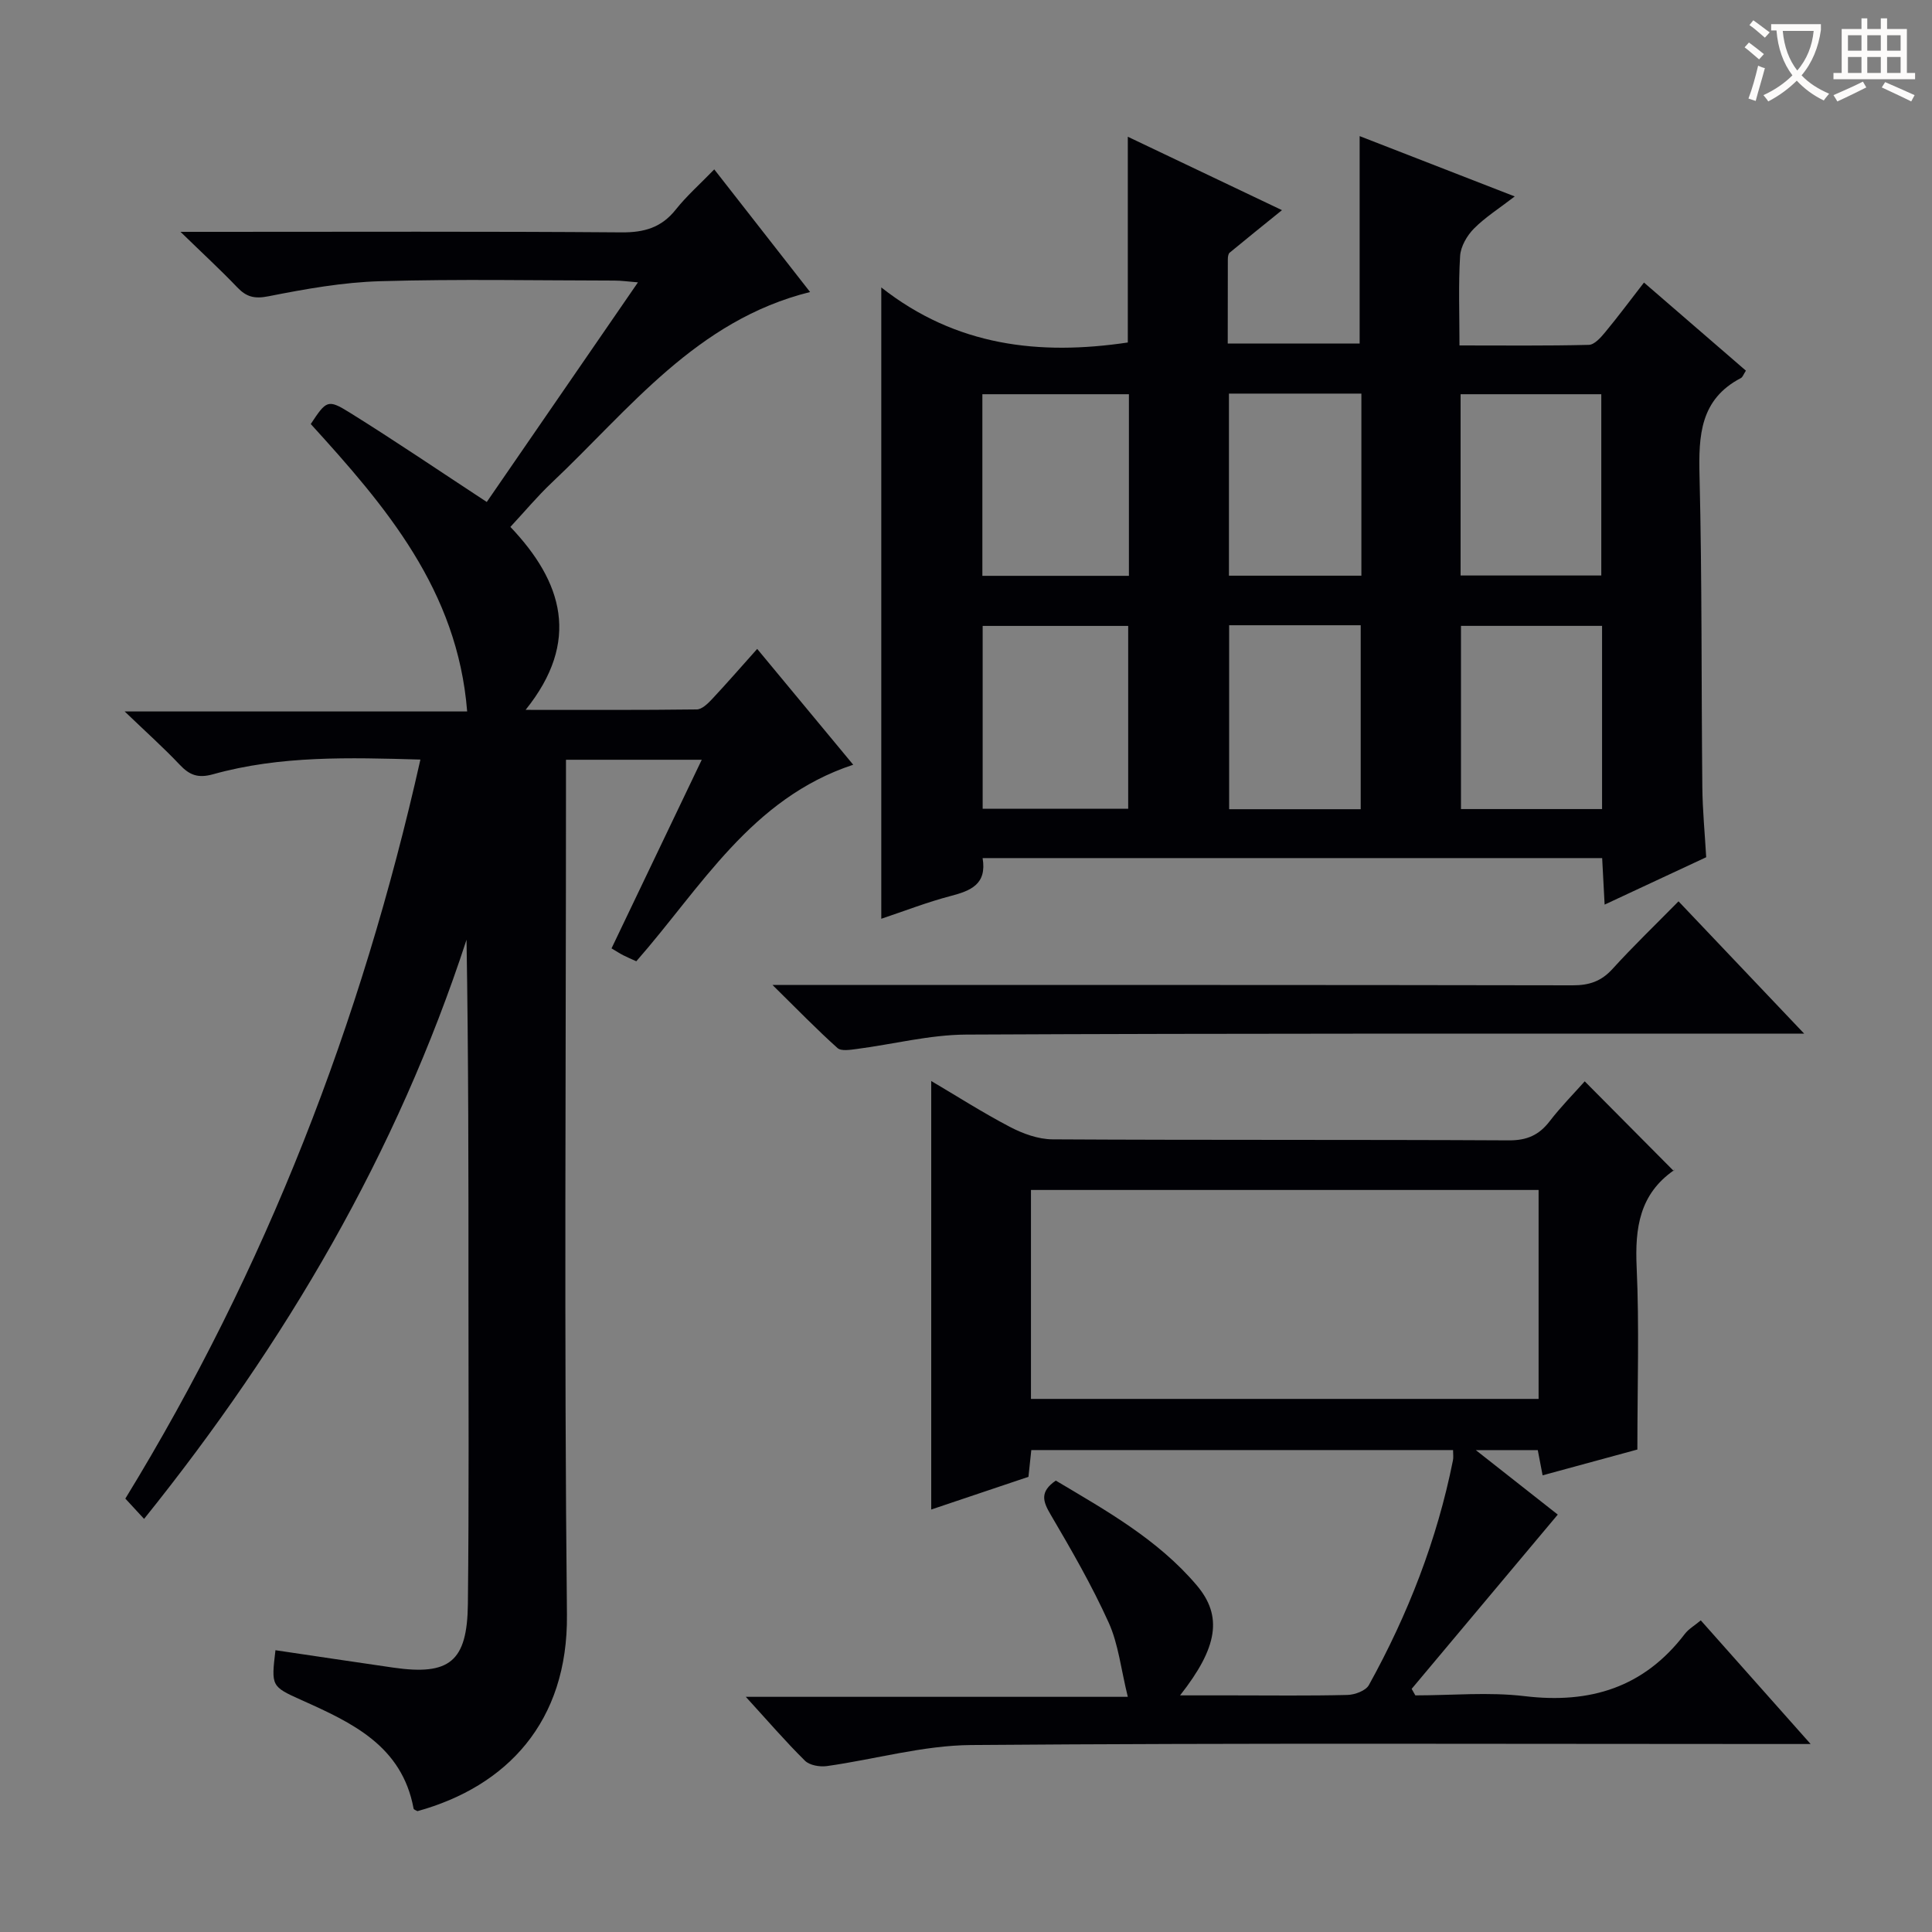 <svg enable-background="new 0 0 400 400" viewBox="0 0 400 400" xmlns="http://www.w3.org/2000/svg"><rect x="0" y="0" width="400" height="400" fill="#808080" stroke="none"/><g fill="#010105"><path d="m331.71 177.66c-42.98 0-85.41 0-128.27 0 .92 5.46-2.5 6.77-6.66 7.86-4.78 1.25-9.41 3.06-14.32 4.7 0-43.36 0-86.31 0-130.71 15.49 12.19 32.75 14.12 51.04 11.4 0-13.84 0-27.88 0-42.6 10.52 5.01 20.99 9.99 31.92 15.2-3.93 3.18-7.41 5.97-10.84 8.81-.3.25-.37.91-.37 1.38-.02 5.65-.02 11.31-.02 17.42h27.31c0-14.21 0-28.3 0-42.94 10.27 4 20.65 8.04 32.11 12.49-3.23 2.49-6.12 4.31-8.46 6.67-1.43 1.45-2.73 3.69-2.85 5.66-.37 5.94-.13 11.92-.13 18.52 9.23 0 18.01.1 26.78-.12 1.16-.03 2.47-1.51 3.37-2.6 2.65-3.19 5.12-6.53 8.05-10.3 7.17 6.19 14.11 12.2 21.1 18.24-.5.77-.67 1.34-1.03 1.53-8.46 4.41-8.78 11.9-8.57 20.27.53 21.48.36 42.98.58 64.46.05 4.8.52 9.6.8 14.48-7.02 3.27-13.75 6.41-21.03 9.81-.19-3.44-.34-6.33-.51-9.63zm-128.26-10.22h30.13c0-12.93 0-25.46 0-37.85-10.3 0-20.18 0-30.13 0zm30.28-48.22c0-12.71 0-25.12 0-37.6-10.28 0-20.28 0-30.34 0v37.6zm97.96 10.36c-10.06 0-19.61 0-29.21 0v37.93h29.21c0-12.74 0-25.17 0-37.93zm-29.29-10.43h29.13c0-12.85 0-25.24 0-37.53-9.96 0-19.51 0-29.13 0zm-47.92 10.3v38.09h27.24c0-12.76 0-25.29 0-38.09-9.13 0-18.01 0-27.24 0zm27.38-47.96c-9.39 0-18.27 0-27.42 0v37.7h27.42c0-12.68 0-24.96 0-37.7z"/><path d="m57.03 341.66c8.32 1.23 16.35 2.44 24.38 3.6 11.65 1.68 15.33-1.22 15.46-13.18.24-21.66.12-43.32.12-64.98.01-24.13 0-48.27-.4-72.54-14.4 44.13-37.39 83.36-66.76 119.91-1.53-1.65-2.61-2.83-3.88-4.2 29.11-47.52 48.86-98.52 61.09-153.01-14.71-.42-28.99-.85-42.92 3.04-3.12.87-4.87.19-6.91-1.97-3.31-3.5-6.92-6.73-11.4-11.03h70.91c-1.99-25.15-16.89-42.49-32.38-59.51 3.21-4.85 3.51-5.2 8-2.41 9.42 5.86 18.6 12.1 28.44 18.55 9.85-14.3 20.35-29.57 31.3-45.47-2.09-.17-3.47-.37-4.86-.37-16.16-.02-32.33-.34-48.48.13-7.75.22-15.52 1.61-23.15 3.12-2.91.58-4.57.14-6.47-1.85-3.42-3.58-7.06-6.93-11.75-11.49h6.81c28.16 0 56.32-.11 84.48.11 4.71.04 8.28-.98 11.25-4.72 2.25-2.83 5.01-5.27 7.97-8.32 6.79 8.69 13.19 16.88 19.84 25.39-23.56 5.85-37.37 24.27-53.53 39.52-2.89 2.73-5.45 5.81-8.52 9.11 10.83 11.39 14.59 23.65 3.15 37.88 12.33 0 23.89.06 35.44-.09 1.06-.01 2.27-1.19 3.13-2.1 3.06-3.27 6-6.65 9.38-10.43 6.65 8.02 13.09 15.79 19.88 23.98-21.13 6.96-31.47 25.38-44.91 40.69-.95-.43-1.84-.8-2.7-1.24-.72-.37-1.4-.82-2.43-1.43 6.2-12.96 12.33-25.77 18.68-39.05-9.64 0-18.54 0-28.11 0v6.03c0 56.99-.4 113.97.2 170.95.24 22.26-12.5 35.6-30.95 40.7-.28-.17-.76-.31-.8-.53-2.4-12.99-12.72-17.77-23.17-22.45-6.33-2.84-6.31-2.89-5.43-10.34z"/><path d="m300.84 300.22c-29.09 0-58.03 0-87.32 0-.18 1.68-.35 3.28-.59 5.54-6.56 2.21-13.41 4.51-20.13 6.77 0-29.61 0-58.95 0-88.72 5.3 3.12 10.68 6.57 16.33 9.52 2.66 1.39 5.83 2.54 8.78 2.56 31.49.18 62.99.04 94.48.21 3.75.02 6.25-1.09 8.46-3.97 2.32-3.01 5.01-5.73 7.25-8.25 6.13 6.18 12.09 12.17 18.45 18.58.18-.76.21-.31.02-.17-7.12 4.95-8.09 11.95-7.72 20.05.56 12.27.15 24.59.15 37.77-5.74 1.56-12.54 3.41-19.62 5.34-.37-1.95-.67-3.5-1-5.22-3.95 0-7.75 0-12.83 0 6.48 5.1 12.21 9.61 16.97 13.35-10.11 12.06-20.18 24.07-30.25 36.08.25.45.51.9.76 1.35 7.55 0 15.19-.73 22.63.16 13.59 1.63 24.72-1.81 33.17-12.89.77-1.01 1.97-1.69 3.3-2.8 7.39 8.32 14.62 16.46 22.74 25.6-3.06 0-4.96 0-6.85 0-55.65 0-111.31-.23-166.96.21-9.97.08-19.9 2.96-29.88 4.36-1.46.2-3.56-.16-4.52-1.11-4.02-3.97-7.71-8.26-12.25-13.23h79.09c-1.42-5.75-1.94-10.91-3.97-15.39-3.48-7.69-7.73-15.06-12.02-22.36-1.6-2.72-2.28-4.7 1.08-7.02 10.34 6.16 21.1 12.15 29.18 21.68 5.4 6.38 4.38 12.84-3.45 22.79h10.68c8 0 16 .11 23.99-.09 1.53-.04 3.77-.87 4.42-2.04 8.09-14.62 14.11-30.05 17.4-46.49.14-.63.03-1.3.03-2.17zm-87.39-10.59h105.1c0-14.53 0-28.76 0-43.26-35.13 0-69.99 0-105.1 0z"/><path d="m159.94 203.93h6.75c52.97 0 105.94-.03 158.91.07 3.43.01 5.93-.83 8.26-3.4 4.25-4.68 8.82-9.07 13.66-13.99 8.52 8.97 16.82 17.72 26.01 27.39-2.69 0-4.4 0-6.11 0-55.8.02-111.6-.07-167.4.2-7.55.04-15.09 2-22.64 2.98-1.33.17-3.22.5-3.99-.2-4.28-3.83-8.29-7.97-13.45-13.05z"/></g><path d="m362.1 8.8c1.1.8 2.1 1.6 3.1 2.4l-1 1.1c-1.3-1.1-2.3-2-3-2.5zm1.9 4.8c.5.2.9.4 1.4.5-.6 2.3-1.3 4.5-1.9 6.8l-1.5-.5c.8-2.1 1.4-4.3 2-6.8zm-1-9.4c1.3.9 2.4 1.8 3.4 2.5l-1 1.1c-1.4-1.2-2.4-2.1-3.2-2.6zm3.7 2.2v-1.4h10.3v1.2c-.5 3.6-1.8 6.8-4 9.4 1.5 1.6 3.4 2.8 5.7 3.8-.3.4-.7.8-1.1 1.4-2.3-1.1-4.1-2.5-5.6-4.1-1.6 1.6-3.6 3.1-5.9 4.3-.3-.5-.7-.9-1-1.3 2.4-1.1 4.4-2.5 6-4.1-1.9-2.5-3-5.6-3.3-9.3h-1.1zm8.8 0h-6.4c.3 3.3 1.3 6 3 8.2 2-2.3 3.1-5.1 3.4-8.2z" fill="#fcfbfa"/><path d="m385.3 3.8h1.3v2.2h2.8v-2.2h1.3v2.2h4.1v9.1h1.7v1.3h-16.9v-1.3h1.7v-9.1h4.1v-2.2zm.4 13.1.7 1.2c-1.8.9-3.8 1.9-6 2.9-.2-.4-.5-.8-.8-1.3 2.3-1 4.3-1.9 6.1-2.8zm-3.1-6.4h2.8v-3.2h-2.8zm0 4.6h2.8v-3.3h-2.8zm4-4.6h2.8v-3.2h-2.8zm0 4.6h2.8v-3.3h-2.8zm3.7 1.9c2.1.9 4.1 1.8 6.1 2.7l-.7 1.3c-2.2-1.1-4.2-2-6.1-2.9zm3.2-9.7h-2.8v3.2h2.8zm-2.8 7.8h2.8v-3.3h-2.8z" fill="#fcfbfa"/></svg>